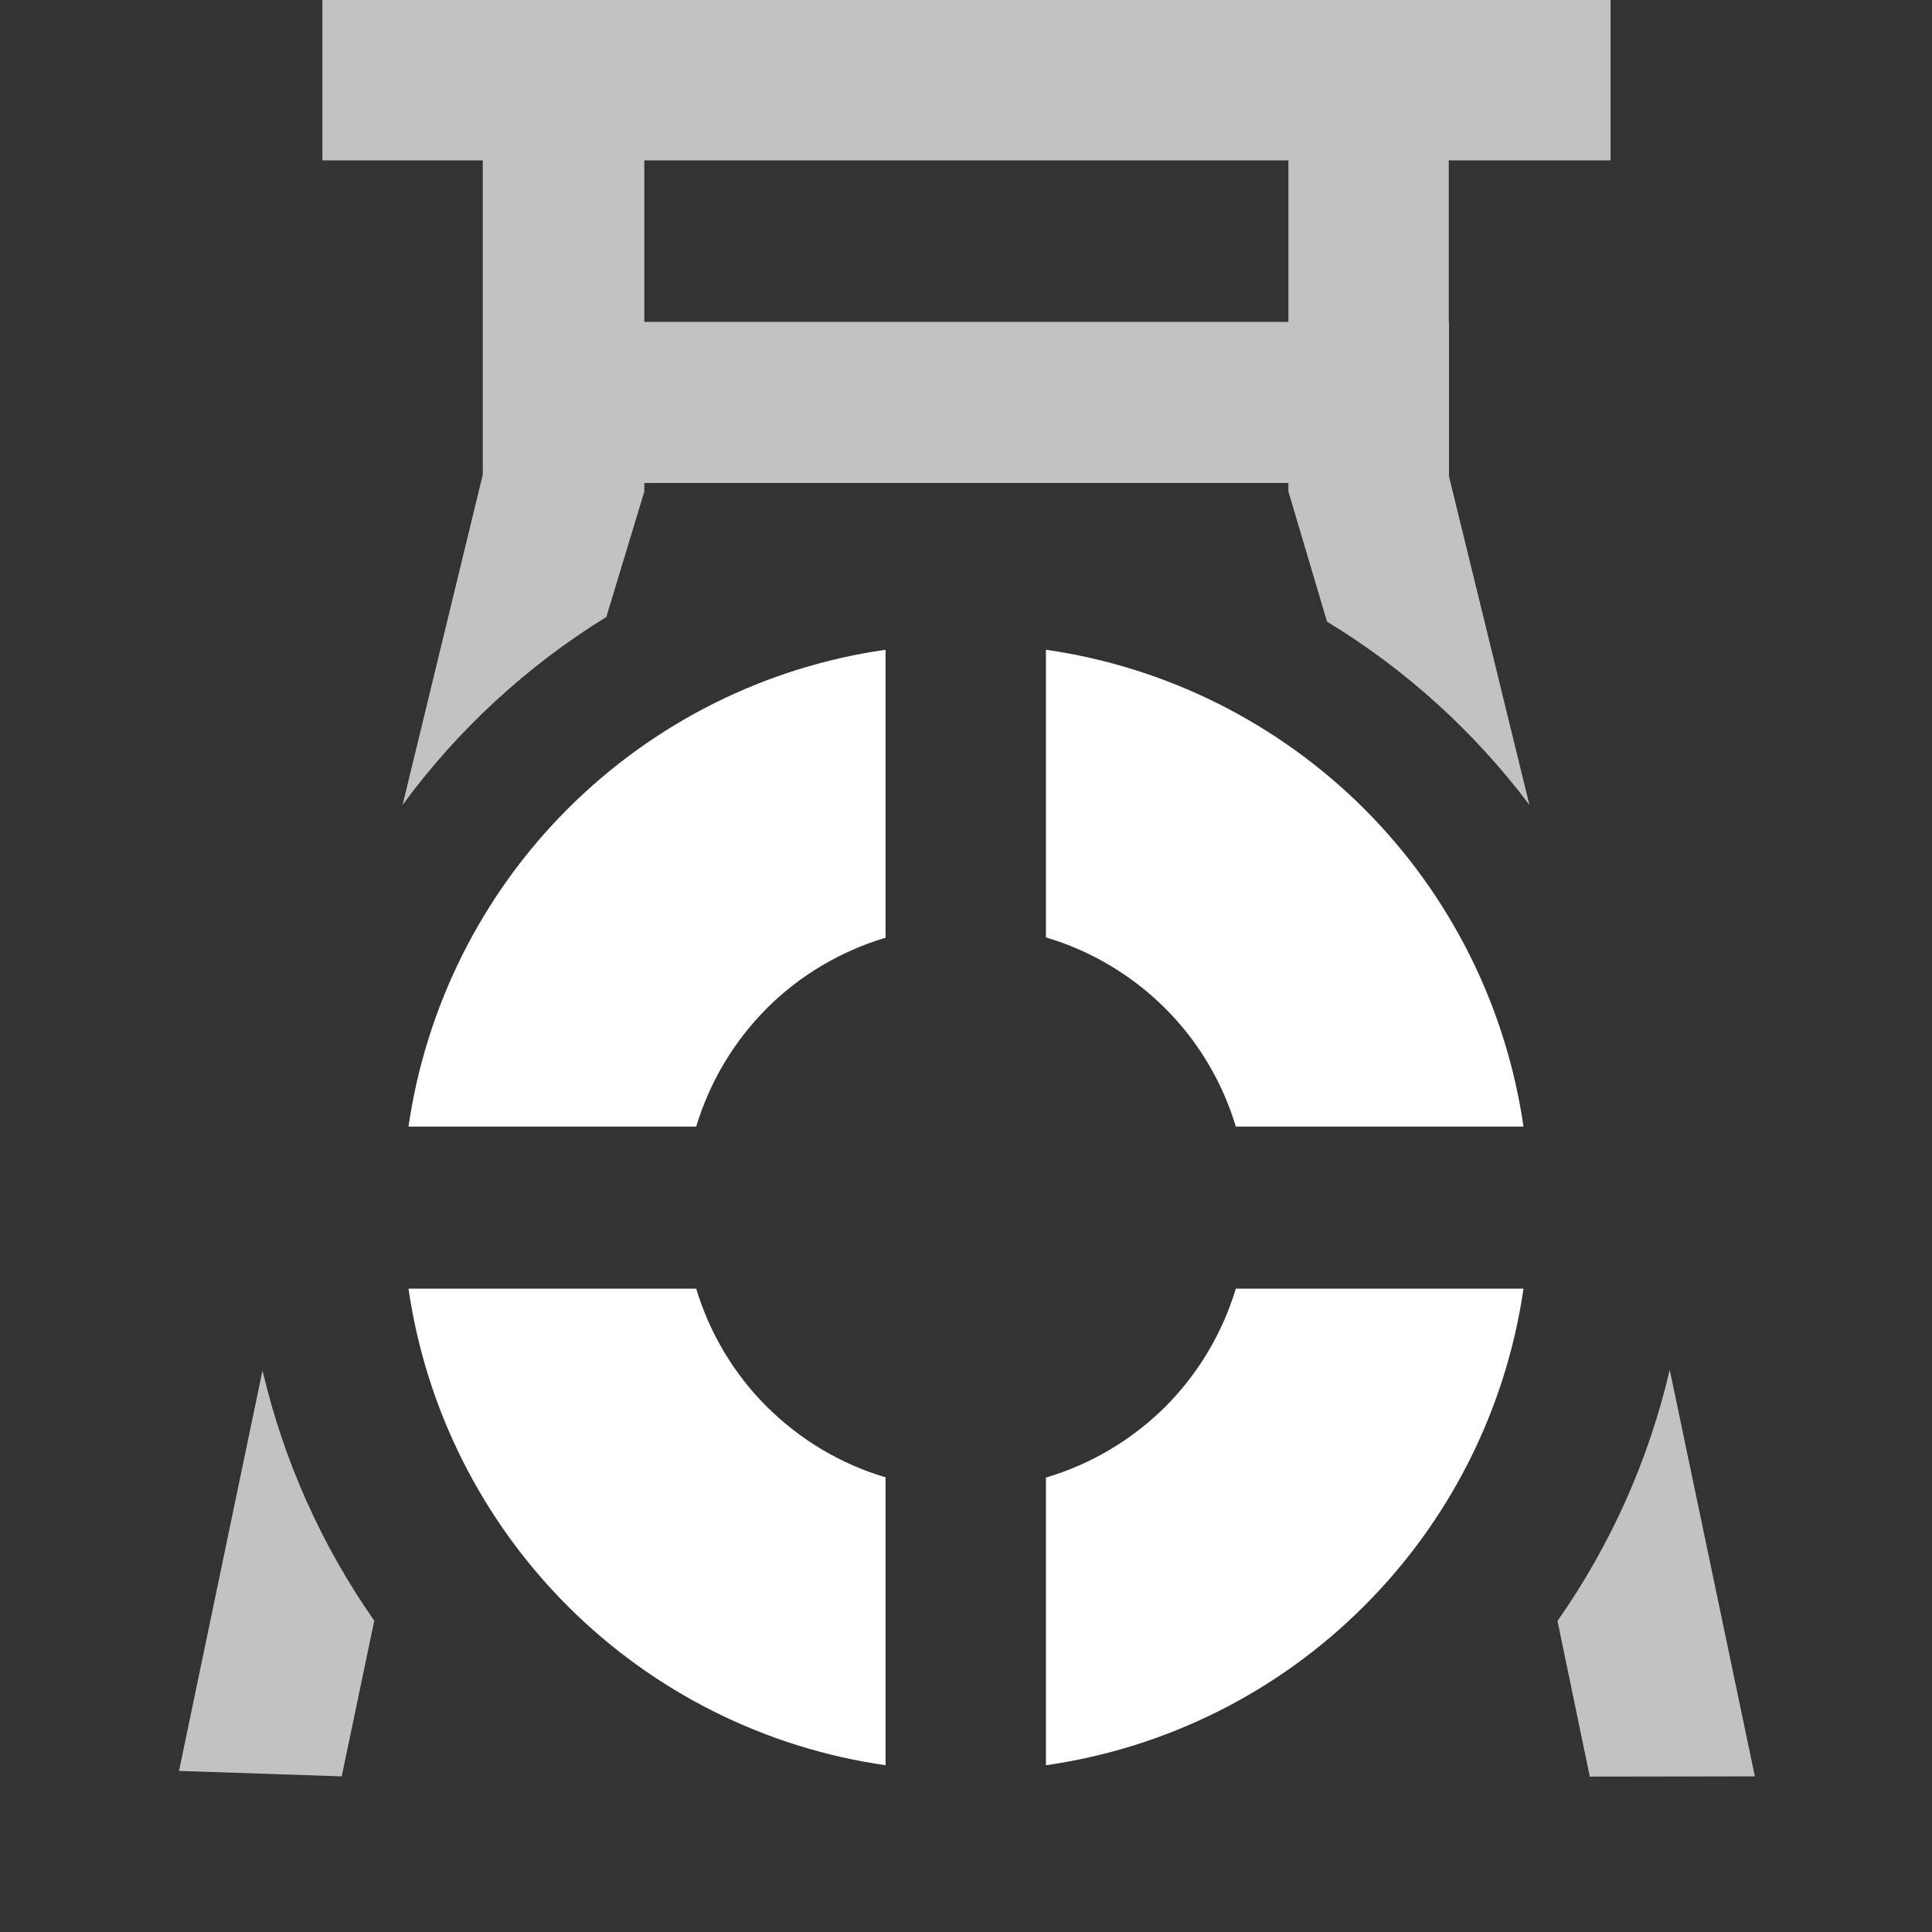 <?xml version="1.0" encoding="UTF-8"?>
<svg xmlns="http://www.w3.org/2000/svg" xmlns:xlink="http://www.w3.org/1999/xlink" width="32" height="32" viewBox="0 0 32 32">
<rect x="0" y="0" width="32" height="32" fill="#333333" stroke="none"/>
<path fill-rule="evenodd" fill="rgb(100%, 100%, 100%)" fill-opacity="0.7" d="M 5.34 0 L 5.34 2.656 L 7.996 2.656 L 7.996 7.863 L 6.668 13.332 C 7.582 12.086 8.727 11.031 10.043 10.219 L 10.672 8.141 L 10.672 8 L 21.34 8 L 21.34 8.141 L 21.98 10.297 C 23.281 11.086 24.418 12.117 25.332 13.332 L 24 7.891 L 24 5.332 L 23.996 5.332 L 23.996 2.656 L 26.676 2.656 L 26.676 0 Z M 10.672 2.656 L 21.34 2.656 L 21.34 5.332 L 10.672 5.332 Z M 27.656 22.688 C 27.309 24.18 26.676 25.594 25.797 26.848 L 26.332 29.426 L 29.066 29.422 Z M 4.348 22.699 L 2.965 29.332 L 5.66 29.422 L 6.199 26.844 C 5.324 25.594 4.695 24.184 4.348 22.699 Z M 4.348 22.699 "/>
<path fill-rule="nonzero" fill="rgb(100%, 100%, 100%)" fill-opacity="1" d="M 14.668 10.762 C 12.672 11.047 10.828 11.973 9.402 13.398 C 7.98 14.82 7.055 16.668 6.766 18.66 L 11.531 18.66 C 11.754 17.922 12.156 17.246 12.703 16.699 C 13.25 16.152 13.926 15.754 14.668 15.531 Z M 17.324 10.762 L 17.324 15.527 C 18.066 15.746 18.742 16.148 19.293 16.695 C 19.844 17.242 20.246 17.918 20.469 18.66 L 25.234 18.66 C 24.945 16.668 24.02 14.82 22.594 13.395 C 21.168 11.973 19.316 11.047 17.324 10.762 Z M 6.766 21.344 C 7.055 23.336 7.98 25.18 9.406 26.605 C 10.828 28.027 12.676 28.953 14.668 29.238 L 14.668 24.469 C 13.926 24.25 13.254 23.848 12.703 23.301 C 12.156 22.758 11.754 22.082 11.531 21.344 Z M 20.469 21.344 C 20.246 22.086 19.84 22.762 19.293 23.309 C 18.742 23.852 18.066 24.254 17.324 24.473 L 17.324 29.238 C 19.316 28.953 21.164 28.031 22.59 26.605 C 24.016 25.184 24.945 23.336 25.234 21.344 Z M 20.469 21.344 "/>
</svg>
